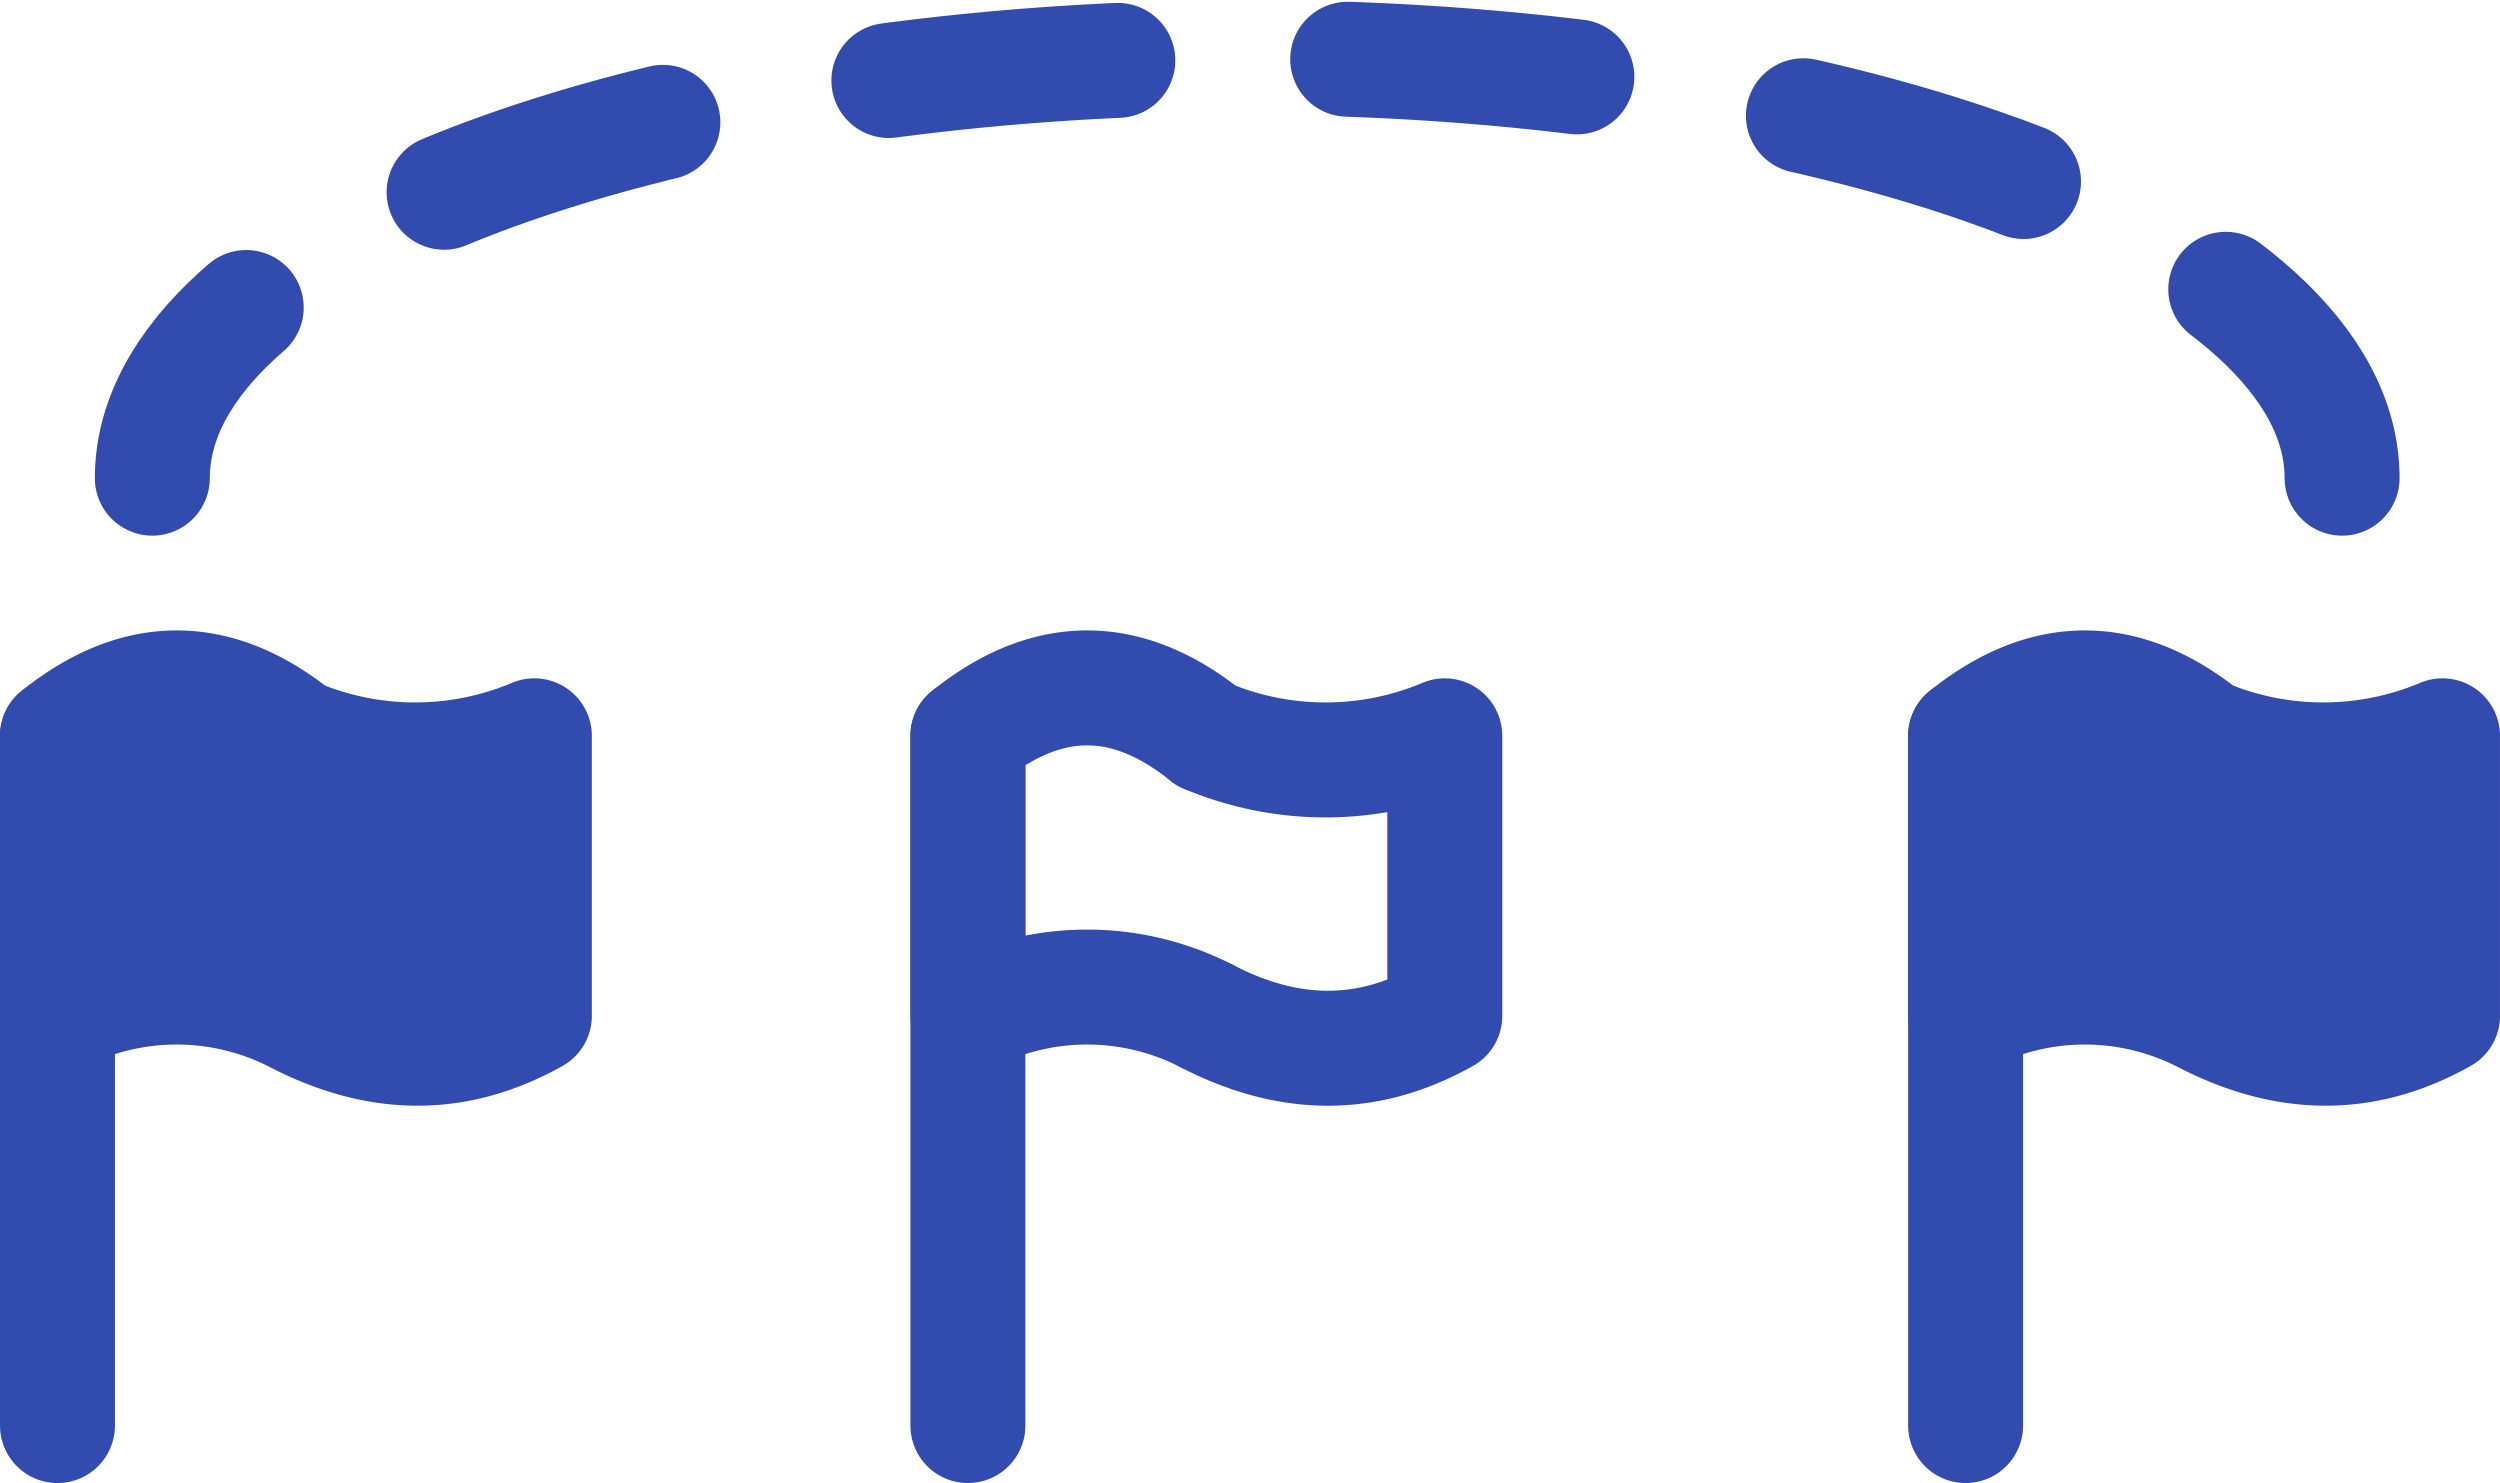 <svg xmlns="http://www.w3.org/2000/svg" width="130.475" height="77.4" viewBox="0 0 130.475 77.4">
  <defs>
    <style>
      .cls-1, .cls-3 {
        fill: none;
      }

      .cls-1, .cls-2, .cls-3 {
        stroke: #324BAF;
        stroke-linecap: round;
        stroke-linejoin: round;
        stroke-width: 6px;
      }

      .cls-2 {
        fill: #324BAF;
      }

      .cls-3 {
        stroke-dasharray: 12;
      }
    </style>
  </defs>
  <g id="Group_529" data-name="Group 529" transform="translate(-272 -1208.145)">
    <g id="Group_528" data-name="Group 528" transform="translate(275 1244.046)">
      <g id="Group_525" data-name="Group 525" transform="translate(99.585)">
        <line id="Line_125" data-name="Line 125" class="cls-1" y1="35.997" transform="translate(0 2.502)"/>
        <path id="Path_528" data-name="Path 528" class="cls-2" d="M-4484.273-2510.482q-6.222-5-12.444,0v14.615a13.636,13.636,0,0,1,12.444,0c4.75,2.465,8.819,2.031,12.445,0v-14.615A16.019,16.019,0,0,1-4484.273-2510.482Z" transform="translate(4496.717 2512.983)"/>
      </g>
      <g id="Group_526" data-name="Group 526">
        <line id="Line_126" data-name="Line 126" class="cls-1" y1="35.997" transform="translate(0 2.502)"/>
        <path id="Path_529" data-name="Path 529" class="cls-2" d="M-4601.879-2510.482q-6.223-5-12.445,0v14.615a13.639,13.639,0,0,1,12.445,0c4.749,2.465,8.818,2.031,12.443,0v-14.615A16.015,16.015,0,0,1-4601.879-2510.482Z" transform="translate(4614.324 2512.983)"/>
      </g>
      <g id="Group_527" data-name="Group 527" transform="translate(47.515)">
        <line id="Line_127" data-name="Line 127" class="cls-1" y1="35.997" transform="translate(0 2.502)"/>
        <path id="Path_530" data-name="Path 530" class="cls-1" d="M-4545.766-2495.867a13.636,13.636,0,0,0-12.444,0v-14.615q6.221-5,12.444,0" transform="translate(4558.21 2512.983)"/>
        <path id="Path_531" data-name="Path 531" class="cls-1" d="M-4543.514-2510.029a16.019,16.019,0,0,0,12.445,0v14.615c-3.626,2.031-7.694,2.465-12.445,0" transform="translate(4555.958 2512.531)"/>
      </g>
    </g>
    <path id="Path_533" data-name="Path 533" class="cls-3" d="M-4417.13-2522.673c0-12.127-25.583-21.957-57.143-21.957s-57.141,9.83-57.141,21.957" transform="translate(4811.364 3755.774)"/>
  </g>
</svg>
